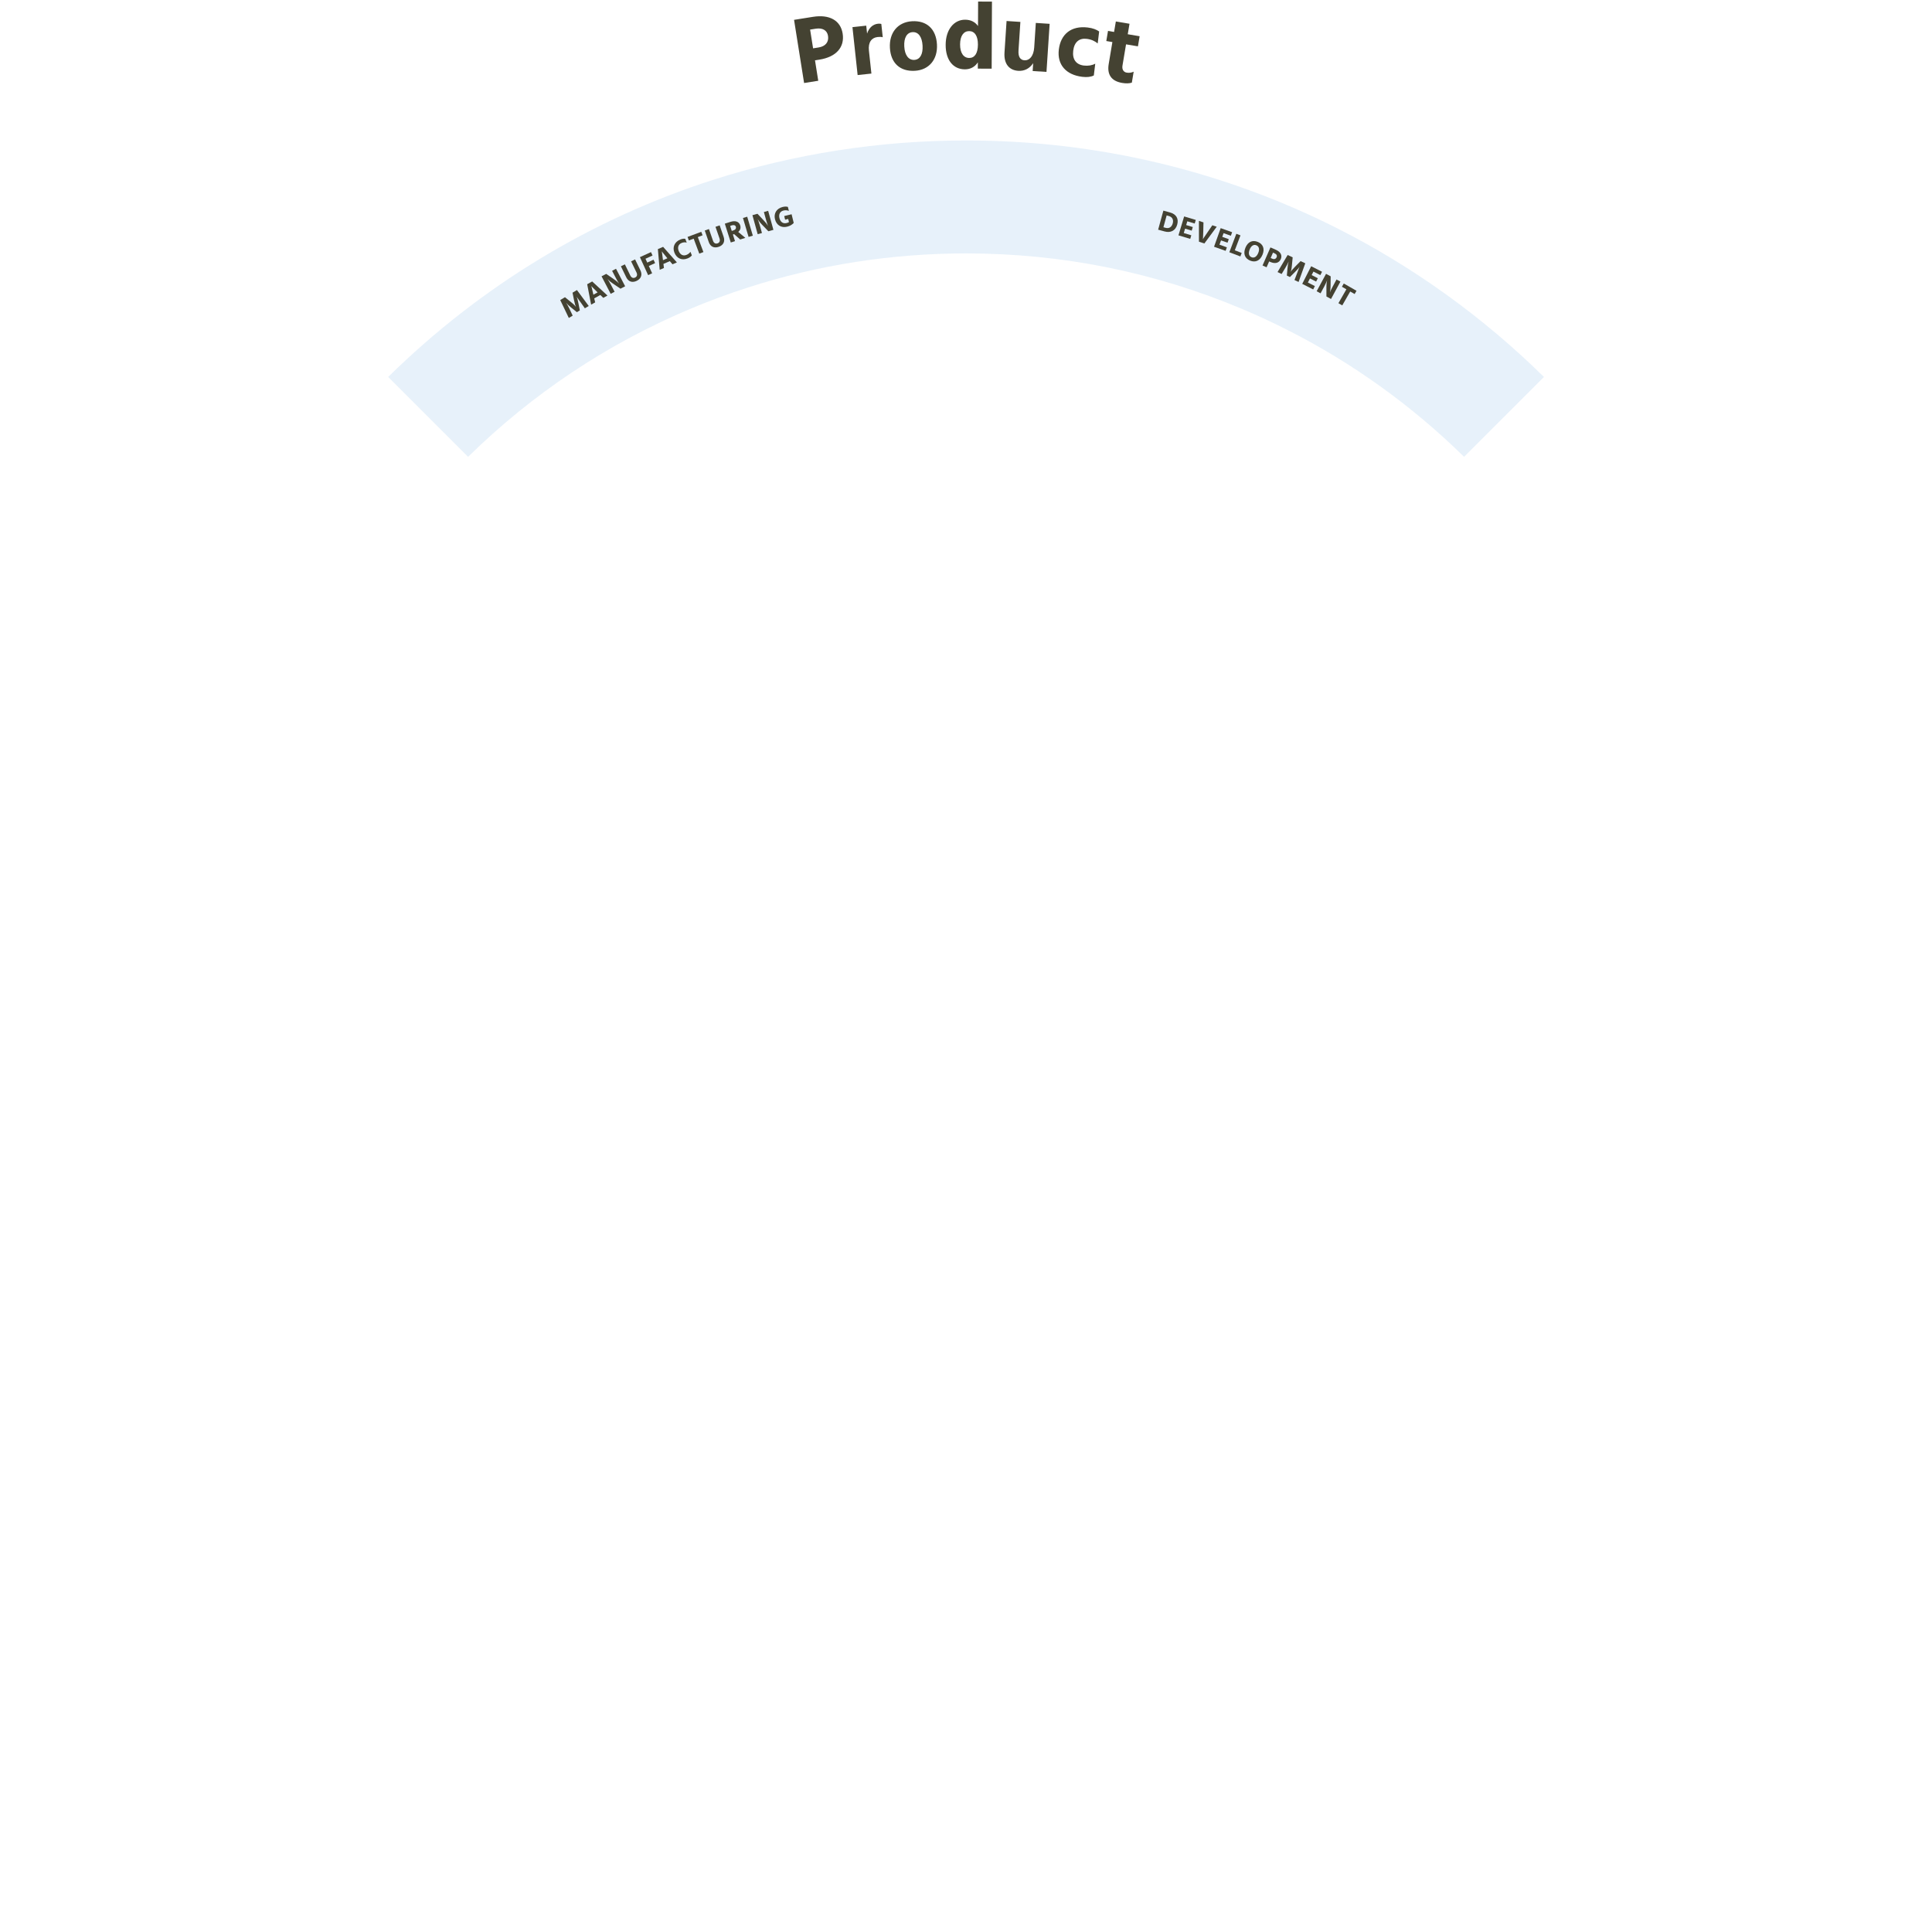 <?xml version="1.0" encoding="utf-8"?>
<!-- Generator: Adobe Illustrator 15.0.0, SVG Export Plug-In . SVG Version: 6.00 Build 0)  -->
<!DOCTYPE svg PUBLIC "-//W3C//DTD SVG 1.1//EN" "http://www.w3.org/Graphics/SVG/1.1/DTD/svg11.dtd">
<svg version="1.1" id="Layer_1" xmlns="http://www.w3.org/2000/svg" xmlns:xlink="http://www.w3.org/1999/xlink" x="0px" y="0px"
	 width="692.24px" height="688.289px" viewBox="1040 -2508 692.24 688.289" enable-background="new 1040 -2508 692.24 688.289"
	 xml:space="preserve">
<g id="ring">
</g>
<path opacity="0.2" fill="#89B9E9" enable-background="new    " d="M1286.938-2397.162c6.867-2.905,13.834-5.479,20.879-7.754
	c12.646-4.088,25.561-7.166,38.688-9.213c13.023-2.03,26.255-3.064,39.644-3.064l0,0c34.404,0,67.783,6.739,99.209,20.031
	c5.406,2.286,10.709,4.754,15.912,7.389c23.283,11.786,44.516,27.029,63.314,45.47l28.619-28.62
	c-21.984-21.625-46.768-39.394-73.521-52.982c-40.877-20.762-86.357-31.763-133.533-31.763l0,0c-15.545,0-30.901,1.212-45.977,3.555
	c-15.296,2.377-30.294,5.932-44.888,10.631c-43.238,13.922-82.917,37.827-116.193,70.557l28.624,28.625
	C1230.716-2366.864,1257.354-2384.647,1286.938-2397.162z"/>
<g>
	<g>
		<path fill="#444232" d="M1459.19-2431.878c2.32,0.635,3.184,2.256,2.605,4.362c-0.592,2.158-2.371,3.043-4.498,2.459l-2.33-0.639
			l1.873-6.828L1459.19-2431.878z M1457.634-2426.358c1.236,0.34,2.195-0.258,2.562-1.596c0.359-1.316-0.164-2.299-1.41-2.642
			l-0.771-0.211l-1.16,4.234L1457.634-2426.358z"/>
		<path fill="#444232" d="M1466.847-2423.687l-0.387,1.287l-4.215-1.266l2.037-6.777l4.174,1.254l-0.389,1.287l-2.654-0.797
			l-0.404,1.348l2.373,0.713l-0.387,1.287l-2.373-0.713l-0.473,1.567L1466.847-2423.687z"/>
		<path fill="#444232" d="M1471.53-2420.755l-1.945-0.641l-0.004-7.453l1.625,0.535l-0.068,3.139
			c-0.07,2.299-0.109,2.617-0.135,2.896c0.145-0.238,0.289-0.512,1.611-2.41l1.766-2.582l1.578,0.518L1471.53-2420.755z"/>
		<path fill="#444232" d="M1479.591-2419.374l-0.451,1.266l-4.145-1.477l2.377-6.664l4.104,1.463l-0.451,1.266l-2.609-0.93
			l-0.475,1.324l2.334,0.832l-0.449,1.265l-2.334-0.831l-0.551,1.543L1479.591-2419.374z"/>
		<path fill="#444232" d="M1484.905-2417.366l-0.477,1.256l-3.953-1.502l2.508-6.611l1.482,0.562l-2.033,5.355L1484.905-2417.366z"
			/>
		<path fill="#444232" d="M1487.929-2414.614c-1.924-0.781-2.551-2.498-1.689-4.617c0.852-2.09,2.492-2.871,4.418-2.088
			c1.924,0.782,2.557,2.488,1.705,4.578C1491.501-2414.622,1489.853-2413.83,1487.929-2414.614z M1490.161-2420.104
			c-0.961-0.392-1.855,0.162-2.396,1.494c-0.549,1.352-0.305,2.391,0.658,2.781c0.963,0.393,1.863-0.183,2.414-1.533
			C1491.378-2418.694,1491.124-2419.713,1490.161-2420.104z"/>
		<path fill="#444232" d="M1497.149-2418.491c1.691,0.742,2.354,1.979,1.764,3.328c-0.615,1.401-2,1.792-3.723,1.038l-0.451-0.198
			l-0.918,2.096l-1.451-0.635l2.838-6.48L1497.149-2418.491z M1495.847-2415.304c0.701,0.309,1.289,0.117,1.566-0.518
			c0.252-0.576-0.023-1.099-0.727-1.406l-0.566-0.248l-0.842,1.922L1495.847-2415.304z"/>
		<path fill="#444232" d="M1501.374-2416.631l1.793,0.85l-0.268,2.822c-0.145,1.535-0.285,1.932-0.434,2.395
			c0.242-0.418,0.484-0.779,1.555-1.864l1.992-2.007l1.672,0.789l-2.406,6.688l-1.463-0.69l0.982-2.566
			c0.461-1.197,0.574-1.609,0.848-2.234c-0.35,0.59-0.73,1.002-1.607,1.877l-1.848,1.844l-1.109-0.525l0.232-2.607
			c0.09-1.048,0.215-1.779,0.42-2.436c-0.271,0.625-0.604,1.281-1.102,2.113l-1.418,2.361l-1.463-0.691L1501.374-2416.631z"/>
		<path fill="#444232" d="M1511.126-2405.487l-0.609,1.2l-3.926-1.995l3.209-6.314l3.889,1.977l-0.607,1.198l-2.477-1.257
			l-0.637,1.257l2.211,1.123l-0.609,1.198l-2.211-1.123l-0.742,1.461L1511.126-2405.487z"/>
		<path fill="#444232" d="M1515.126-2409.877l1.656,0.896l-0.033,3.312c-0.012,1.392-0.17,2.105-0.24,2.438
			c0.121-0.316,0.4-0.965,0.98-2.039l1.391-2.58l1.396,0.754l-3.363,6.232l-1.654-0.894l-0.004-3.334
			c-0.002-1.326,0.18-2.17,0.25-2.479c-0.107,0.287-0.404,1.082-0.953,2.1l-1.393,2.58l-1.396-0.754L1515.126-2409.877z"/>
		<path fill="#444232" d="M1525.372-2402.636l-1.586-0.908l-2.85,4.974l-1.375-0.787l2.85-4.976l-1.596-0.913l0.668-1.165
			l4.557,2.609L1525.372-2402.636z"/>
	</g>
	<g>
		<path fill="#444232" d="M1240.733-2400.478l1.701-1.02l2.199,1.789c1.196,0.973,1.448,1.311,1.75,1.69
			c-0.212-0.436-0.38-0.836-0.687-2.327l-0.562-2.773l1.584-0.951l4.228,5.717l-1.387,0.832l-1.591-2.242
			c-0.739-1.049-1.021-1.371-1.389-1.945c0.299,0.616,0.429,1.162,0.668,2.378l0.508,2.56l-1.053,0.633l-2.037-1.644
			c-0.824-0.656-1.362-1.166-1.795-1.702c0.369,0.573,0.729,1.215,1.146,2.092l1.178,2.49l-1.389,0.832L1240.733-2400.478z"/>
		<path fill="#444232" d="M1255.099-2402.295l-2.184,1.216l0.333,1.438l-1.448,0.81l-1.41-7.317l1.789-0.995l5.48,5.045
			l-1.495,0.834L1255.099-2402.295z M1254.13-2403.233l-0.227-0.211c-1.642-1.609-1.851-1.854-2.037-2.061
			c0.078,0.268,0.18,0.561,0.682,2.816l0.069,0.299L1254.13-2403.233z"/>
		<path fill="#444232" d="M1255.538-2408.989l1.666-0.869l2.722,1.885c1.146,0.787,1.646,1.318,1.882,1.564
			c-0.192-0.279-0.574-0.873-1.137-1.953l-1.354-2.598l1.404-0.732l3.271,6.273l-1.667,0.869l-2.759-1.865
			c-1.098-0.74-1.694-1.365-1.91-1.596c0.179,0.25,0.669,0.941,1.203,1.965l1.354,2.598l-1.404,0.731L1255.538-2408.989z"/>
		<path fill="#444232" d="M1266.124-2414.353l1.427-0.693l1.888,3.883c0.781,1.604,0.301,3.018-1.295,3.795
			c-1.598,0.774-2.992,0.31-3.754-1.258l-1.921-3.949l1.427-0.693l1.935,3.977c0.392,0.803,1.04,1.082,1.739,0.742
			c0.697-0.34,0.88-1.022,0.484-1.836L1266.124-2414.353z"/>
		<path fill="#444232" d="M1271.282-2415.284l0.629,1.375l2.253-1.029l0.56,1.222l-2.254,1.03l1.194,2.617l-1.442,0.658l-2.94-6.438
			l3.965-1.811l0.56,1.223L1271.282-2415.284z"/>
		<path fill="#444232" d="M1280.004-2414.42l-2.295,0.986l0.185,1.465l-1.523,0.656l-0.655-7.422l1.88-0.81l4.938,5.578
			l-1.571,0.677L1280.004-2414.42z M1279.138-2415.452l-0.203-0.232c-1.471-1.768-1.651-2.033-1.817-2.258
			c0.051,0.274,0.122,0.576,0.39,2.871l0.04,0.305L1279.138-2415.452z"/>
		<path fill="#444232" d="M1281.656-2417.444c-0.789-1.969,0.017-3.887,2.112-4.727c0.739-0.297,1.287-0.346,1.75-0.262l0.543,1.355
			c-0.633-0.142-1.181-0.125-1.814,0.129c-1.219,0.487-1.562,1.633-1.061,2.89c0.539,1.347,1.568,1.884,2.778,1.399
			c0.644-0.258,1.115-0.662,1.421-1.111l0.512,1.277c-0.359,0.482-0.907,0.838-1.57,1.104
			C1284.3-2414.577,1282.47-2415.418,1281.656-2417.444z"/>
		<path fill="#444232" d="M1291.738-2423.679l-1.71,0.642l2.008,5.365l-1.484,0.555l-2.008-5.365l-1.72,0.643l-0.472-1.258
			l4.914-1.838L1291.738-2423.679z"/>
		<path fill="#444232" d="M1296.36-2426.724l1.496-0.52l1.412,4.075c0.584,1.688-0.062,3.031-1.737,3.611
			c-1.677,0.58-3.005-0.047-3.574-1.693l-1.437-4.146l1.498-0.52l1.446,4.176c0.291,0.844,0.902,1.199,1.636,0.944
			c0.734-0.253,0.996-0.912,0.701-1.766L1296.36-2426.724z"/>
		<path fill="#444232" d="M1305.216-2422.181l-2.186-1.928l-0.111,0.035l-0.32,0.102l0.756,2.384l-1.512,0.479l-2.139-6.746
			l2.021-0.641c1.762-0.559,3.062-0.102,3.489,1.24c0.291,0.92,0.043,1.736-0.703,2.369l2.546,2.123L1305.216-2422.181z
			 M1302.192-2425.253l0.591-0.188c0.729-0.232,1.062-0.721,0.87-1.322c-0.17-0.531-0.711-0.711-1.441-0.479l-0.591,0.186
			L1302.192-2425.253z"/>
		<path fill="#444232" d="M1306.204-2429.892l1.521-0.451l2.016,6.788l-1.521,0.45L1306.204-2429.892z"/>
		<path fill="#444232" d="M1309.595-2430.896l1.812-0.5l2.268,2.412c0.953,1.013,1.332,1.637,1.511,1.924
			c-0.131-0.312-0.379-0.973-0.701-2.146l-0.779-2.823l1.527-0.421l1.883,6.818l-1.812,0.5l-2.306-2.399
			c-0.918-0.956-1.371-1.691-1.533-1.963c0.121,0.283,0.456,1.062,0.765,2.174l0.777,2.824l-1.527,0.419L1309.595-2430.896z"/>
		<path fill="#444232" d="M1324.394-2428.108c-0.496,0.533-1.242,1.062-2.343,1.332c-2.161,0.53-3.854-0.555-4.375-2.676
			c-0.505-2.06,0.56-3.844,2.75-4.383c0.826-0.201,1.429-0.167,1.876-0.016l0.35,1.416c-0.607-0.229-1.219-0.295-1.922-0.124
			c-1.274,0.312-1.775,1.399-1.453,2.714c0.347,1.406,1.289,2.082,2.556,1.771c0.313-0.076,0.603-0.189,0.854-0.34l-0.277-1.131
			l-1.102,0.271l-0.32-1.305l2.642-0.646L1324.394-2428.108z"/>
	</g>
</g>
<g>
	<path fill="#444232" d="M1331.296-2501.968c5.909-0.939,9.879,1.288,10.627,5.989c0.779,4.903-2.314,8.392-8.326,9.348l-1.58,0.25
		l1.166,7.321l-5.072,0.807l-3.6-22.636L1331.296-2501.968z M1333.313-2490.995c2.453-0.392,3.723-1.937,3.369-4.151
		c-0.319-2.016-1.984-2.956-4.437-2.565l-1.981,0.314l1.067,6.717L1333.313-2490.995z"/>
	<path fill="#444232" d="M1350.679-2495.968c0.723-2.163,2.135-3.342,3.893-3.531c0.507-0.055,0.853-0.023,1.205,0.075l0.514,4.766
		c-0.562-0.145-1.077-0.157-1.82-0.077c-2.162,0.233-3.46,1.845-3.132,4.887l0.888,8.212l-4.936,0.532l-1.854-17.17l4.936-0.532
		L1350.679-2495.968z"/>
	<path fill="#444232" d="M1366.792-2500.389c5.262-0.301,8.605,2.778,8.92,8.278c0.311,5.433-2.848,9.189-7.906,9.479
		c-5.297,0.303-8.639-2.742-8.949-8.208C1358.543-2496.308,1361.699-2500.098,1366.792-2500.389z M1366.981-2496.482
		c-2.039,0.116-3.155,2.021-2.978,5.143c0.179,3.124,1.542,4.919,3.612,4.801c2.035-0.116,3.119-2.018,2.943-5.106
		C1370.38-2494.803,1369.052-2496.601,1366.981-2496.482z"/>
	<path fill="#444232" d="M1395.423-2507.421l-0.107,24.035l-4.963-0.021l0.01-2.244c-1.061,1.627-2.662,2.504-4.67,2.495
		c-4.145-0.019-6.887-3.295-6.859-8.803c0.021-5.439,2.965-8.995,6.975-8.979c1.973,0.009,3.533,0.764,4.613,2.266l0.039-8.771
		L1395.423-2507.421z M1390.39-2492.009c0.016-3.127-1.168-4.833-3.139-4.842c-1.939-0.009-3.238,1.651-3.252,4.745
		c-0.016,3.162,1.305,4.867,3.275,4.876C1389.212-2487.222,1390.376-2488.881,1390.39-2492.009z"/>
	<path fill="#444232" d="M1416.087-2499.462l-1.133,17.231l-4.951-0.325l0.184-2.814c-1.287,1.959-3.188,2.891-5.355,2.748
		c-3.189-0.209-5.191-2.419-4.92-6.557l0.742-11.296l4.951,0.325l-0.67,10.21c-0.15,2.307,0.625,3.448,2.15,3.548
		c1.766,0.116,3.268-1.488,3.473-4.609l0.576-8.785L1416.087-2499.462z"/>
	<path fill="#444232" d="M1419.38-2490.255c0.658-5.434,4.367-8.615,10.375-7.887c1.855,0.226,3.127,0.755,4.074,1.418l-0.52,4.287
		c-0.998-0.807-2.189-1.431-3.945-1.643c-2.666-0.323-4.453,1.139-4.828,4.243c-0.377,3.105,1.039,4.989,3.807,5.325
		c1.518,0.185,2.951-0.054,4.088-0.67l-0.512,4.221c-1.021,0.525-2.414,0.699-4.135,0.491
		C1421.944-2481.178,1418.722-2484.821,1419.38-2490.255z"/>
	<path fill="#444232" d="M1443.464-2492.11l-1.277,7.608c-0.242,1.441,0.434,2.349,1.504,2.528c0.873,0.146,1.684,0.041,2.506-0.338
		l-0.658,3.923c-0.879,0.301-2.09,0.337-3.465,0.106c-3.891-0.653-5.457-3.019-4.824-6.772l1.32-7.878l-2.18-0.366l0.609-3.62
		l2.178,0.365l0.631-3.754l4.896,0.821l-0.631,3.755l4.258,0.715l-0.609,3.622L1443.464-2492.11z"/>
</g>
<g id="red">
</g>
</svg>

